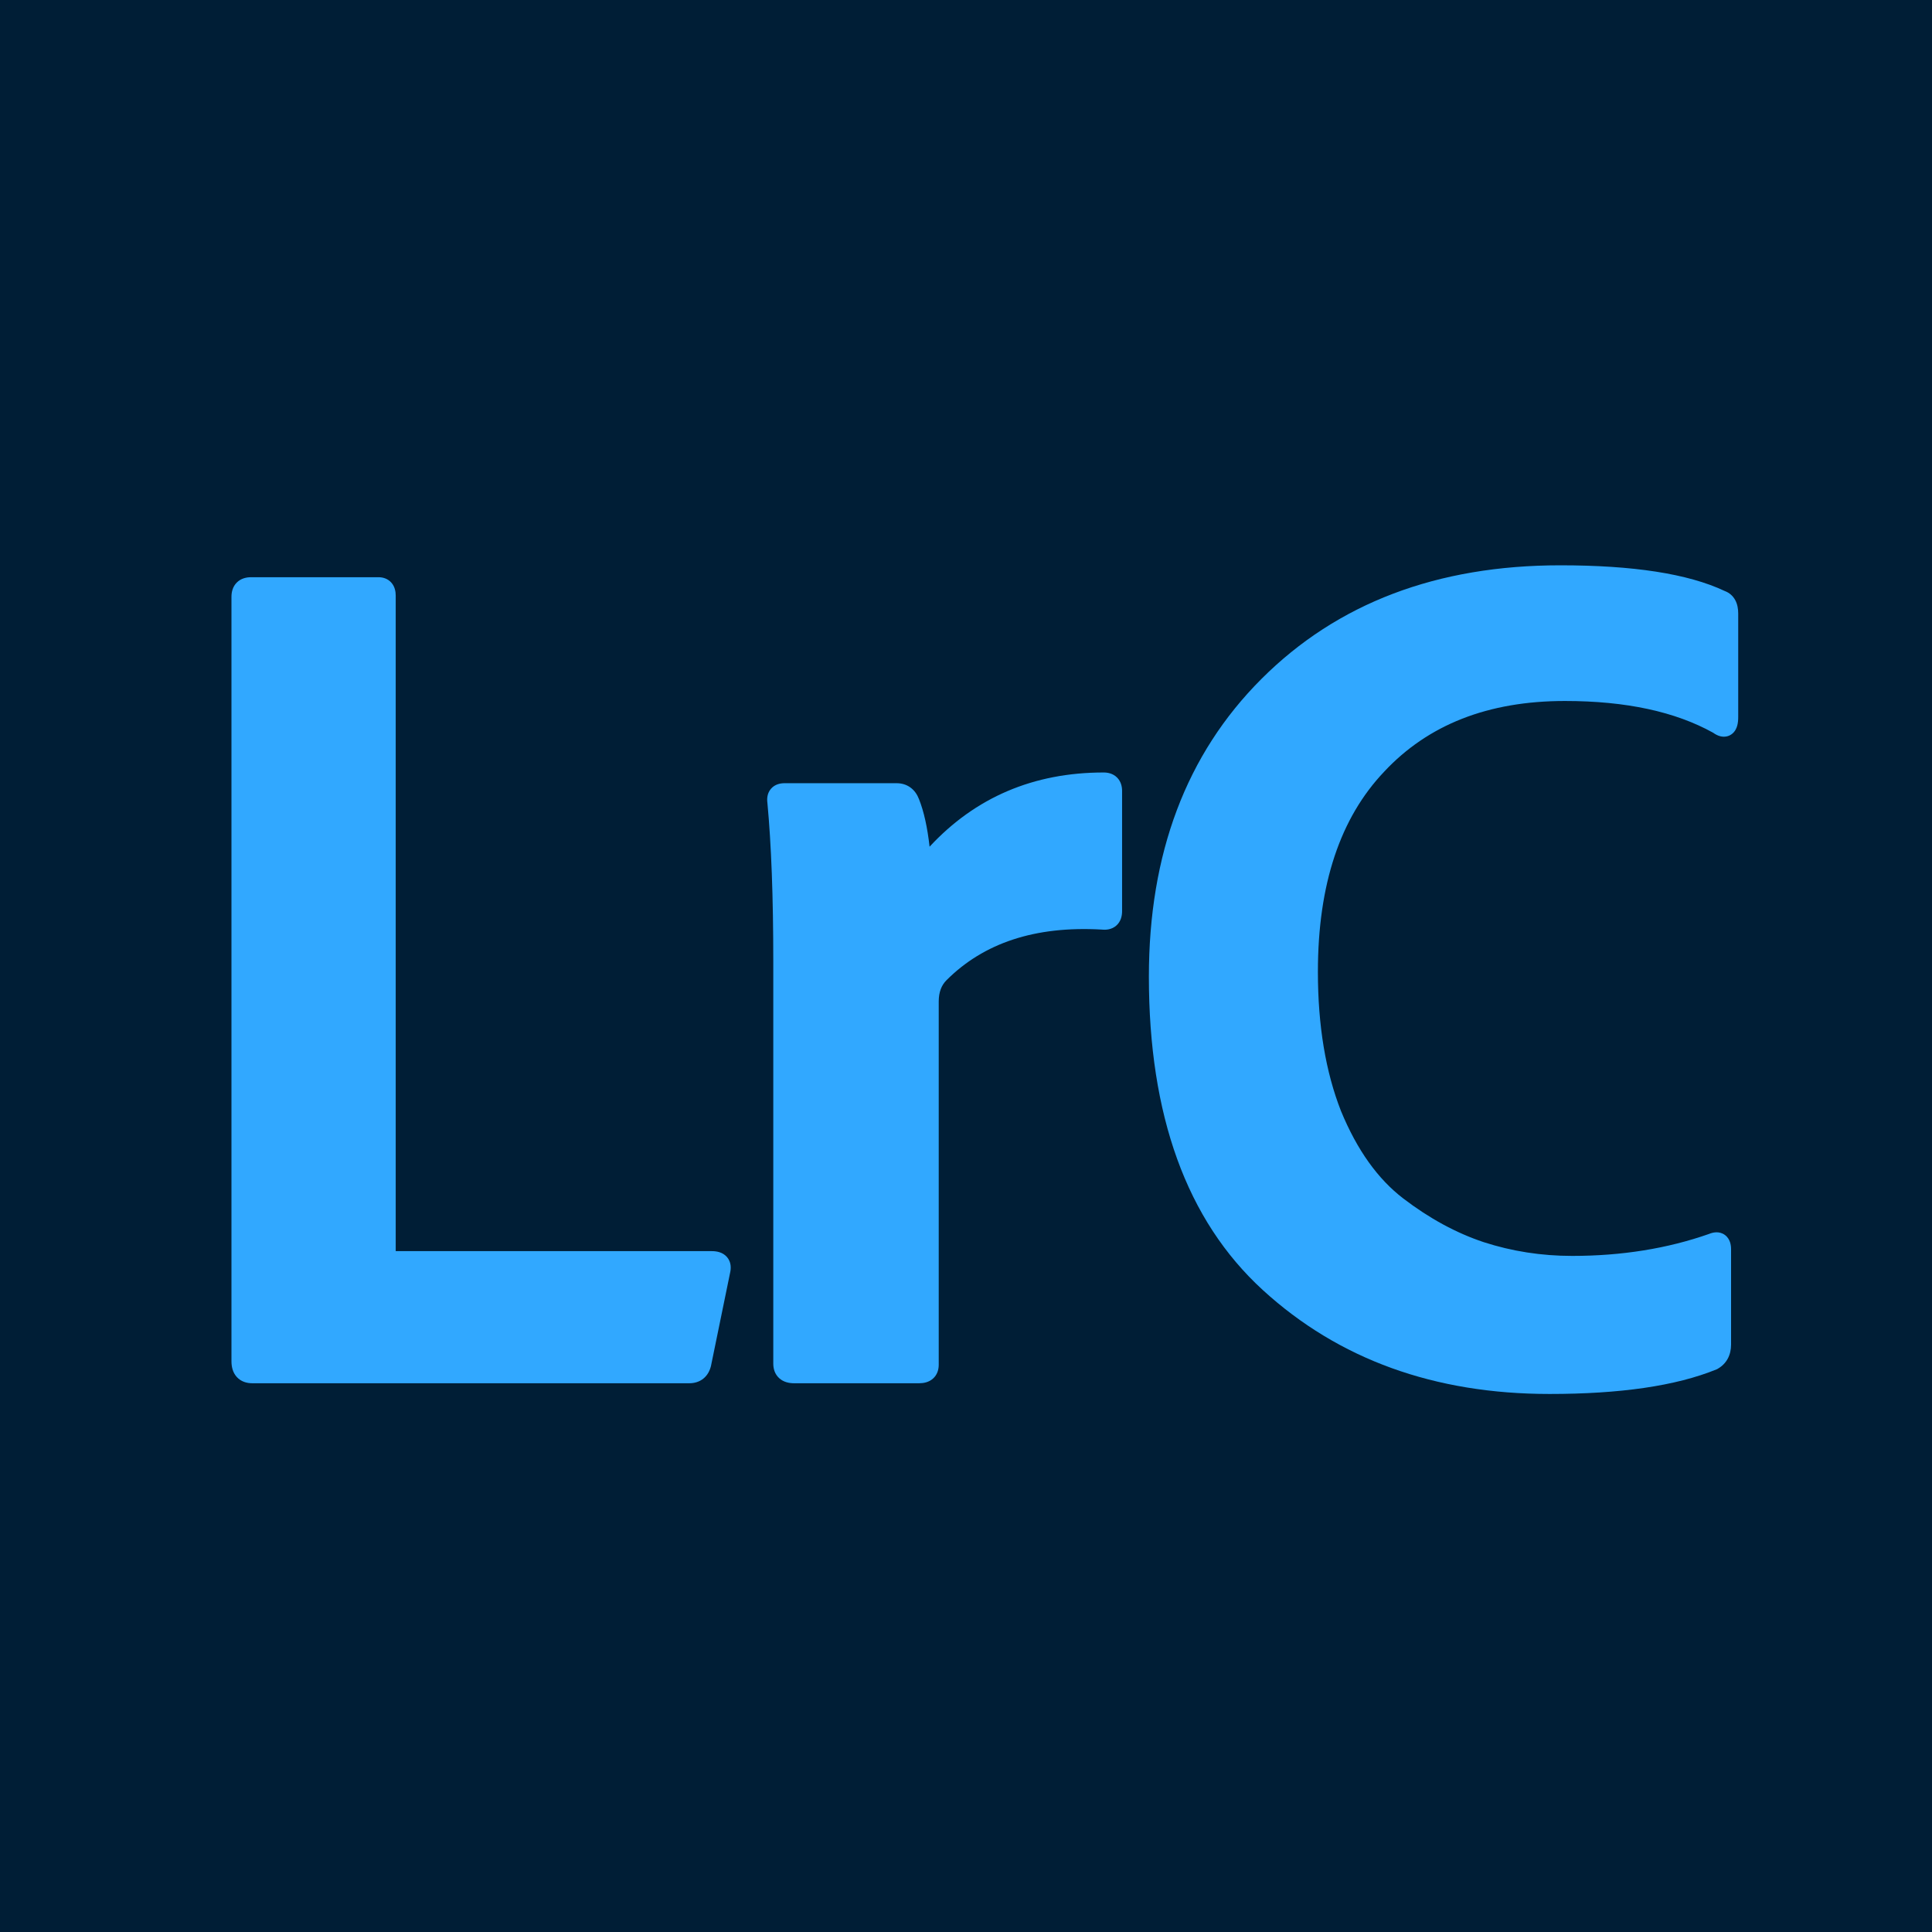 <svg width="128" height="128" viewBox="0 0 128 128" fill="none" xmlns="http://www.w3.org/2000/svg">
<rect width="128" height="128" fill="#001E36"/>
<path d="M47.105 90.493L47.102 90.506C47.024 90.818 46.87 91.12 46.595 91.34C46.318 91.561 45.988 91.644 45.664 91.644H16.713C16.354 91.644 15.968 91.541 15.684 91.225C15.412 90.923 15.335 90.536 15.335 90.186V39.541C15.335 39.228 15.413 38.87 15.688 38.595C15.963 38.32 16.321 38.242 16.634 38.242H25.075C25.365 38.242 25.696 38.331 25.938 38.613C26.163 38.876 26.217 39.198 26.217 39.462V82.891H47.163C47.465 82.891 47.875 82.953 48.16 83.278C48.457 83.618 48.44 84.037 48.368 84.338L47.105 90.493Z" fill="#31A8FF"/>
<path d="M51.077 52.261C51.337 51.957 51.702 51.889 51.979 51.889H59.395C59.721 51.889 60.042 51.972 60.32 52.175C60.593 52.373 60.772 52.648 60.886 52.947C61.214 53.769 61.444 54.825 61.587 56.096C64.621 52.825 68.48 51.179 73.121 51.179C73.408 51.179 73.746 51.251 74.008 51.513C74.269 51.775 74.341 52.113 74.341 52.4V60.367C74.341 60.672 74.266 61.052 73.956 61.324C73.655 61.587 73.282 61.619 72.984 61.586C68.561 61.336 65.168 62.482 62.707 64.942C62.381 65.268 62.193 65.717 62.193 66.363V90.423C62.193 90.735 62.1 91.084 61.807 91.341C61.531 91.582 61.187 91.644 60.893 91.644H52.61C52.289 91.644 51.923 91.574 51.634 91.317C51.33 91.047 51.232 90.68 51.232 90.344V63.681C51.232 59.439 51.101 55.943 50.842 53.187C50.806 52.916 50.825 52.555 51.077 52.261Z" fill="#31A8FF"/>
<path d="M113.76 90.71L113.72 90.727C111.027 91.826 107.324 92.354 102.66 92.354C95.047 92.354 88.7 90.071 83.67 85.474C78.596 80.835 76.116 73.868 76.116 64.706C76.116 56.567 78.585 49.97 83.57 44.985C88.606 39.949 95.228 37.453 103.37 37.453C108.162 37.453 111.824 38 114.275 39.159C114.571 39.269 114.808 39.473 114.961 39.754C115.112 40.03 115.161 40.343 115.161 40.646V47.509C115.161 47.697 115.146 47.889 115.099 48.066C115.054 48.234 114.959 48.468 114.736 48.635C114.485 48.824 114.199 48.834 113.975 48.779C113.792 48.733 113.631 48.64 113.5 48.546C111.005 47.159 107.748 46.442 103.685 46.442C98.575 46.442 94.611 48.02 91.709 51.121L91.706 51.125C88.809 54.171 87.314 58.559 87.314 64.391C87.314 67.954 87.83 71.022 88.844 73.608C89.915 76.209 91.299 78.123 92.968 79.4C94.704 80.728 96.479 81.689 98.293 82.294C100.169 82.902 102.124 83.207 104.158 83.207C107.45 83.207 110.471 82.72 113.227 81.752C113.465 81.654 113.889 81.541 114.27 81.813C114.644 82.08 114.688 82.521 114.688 82.771V89.082C114.688 89.762 114.403 90.343 113.799 90.688L113.76 90.71Z" fill="#31A8FF"/>
</svg>
